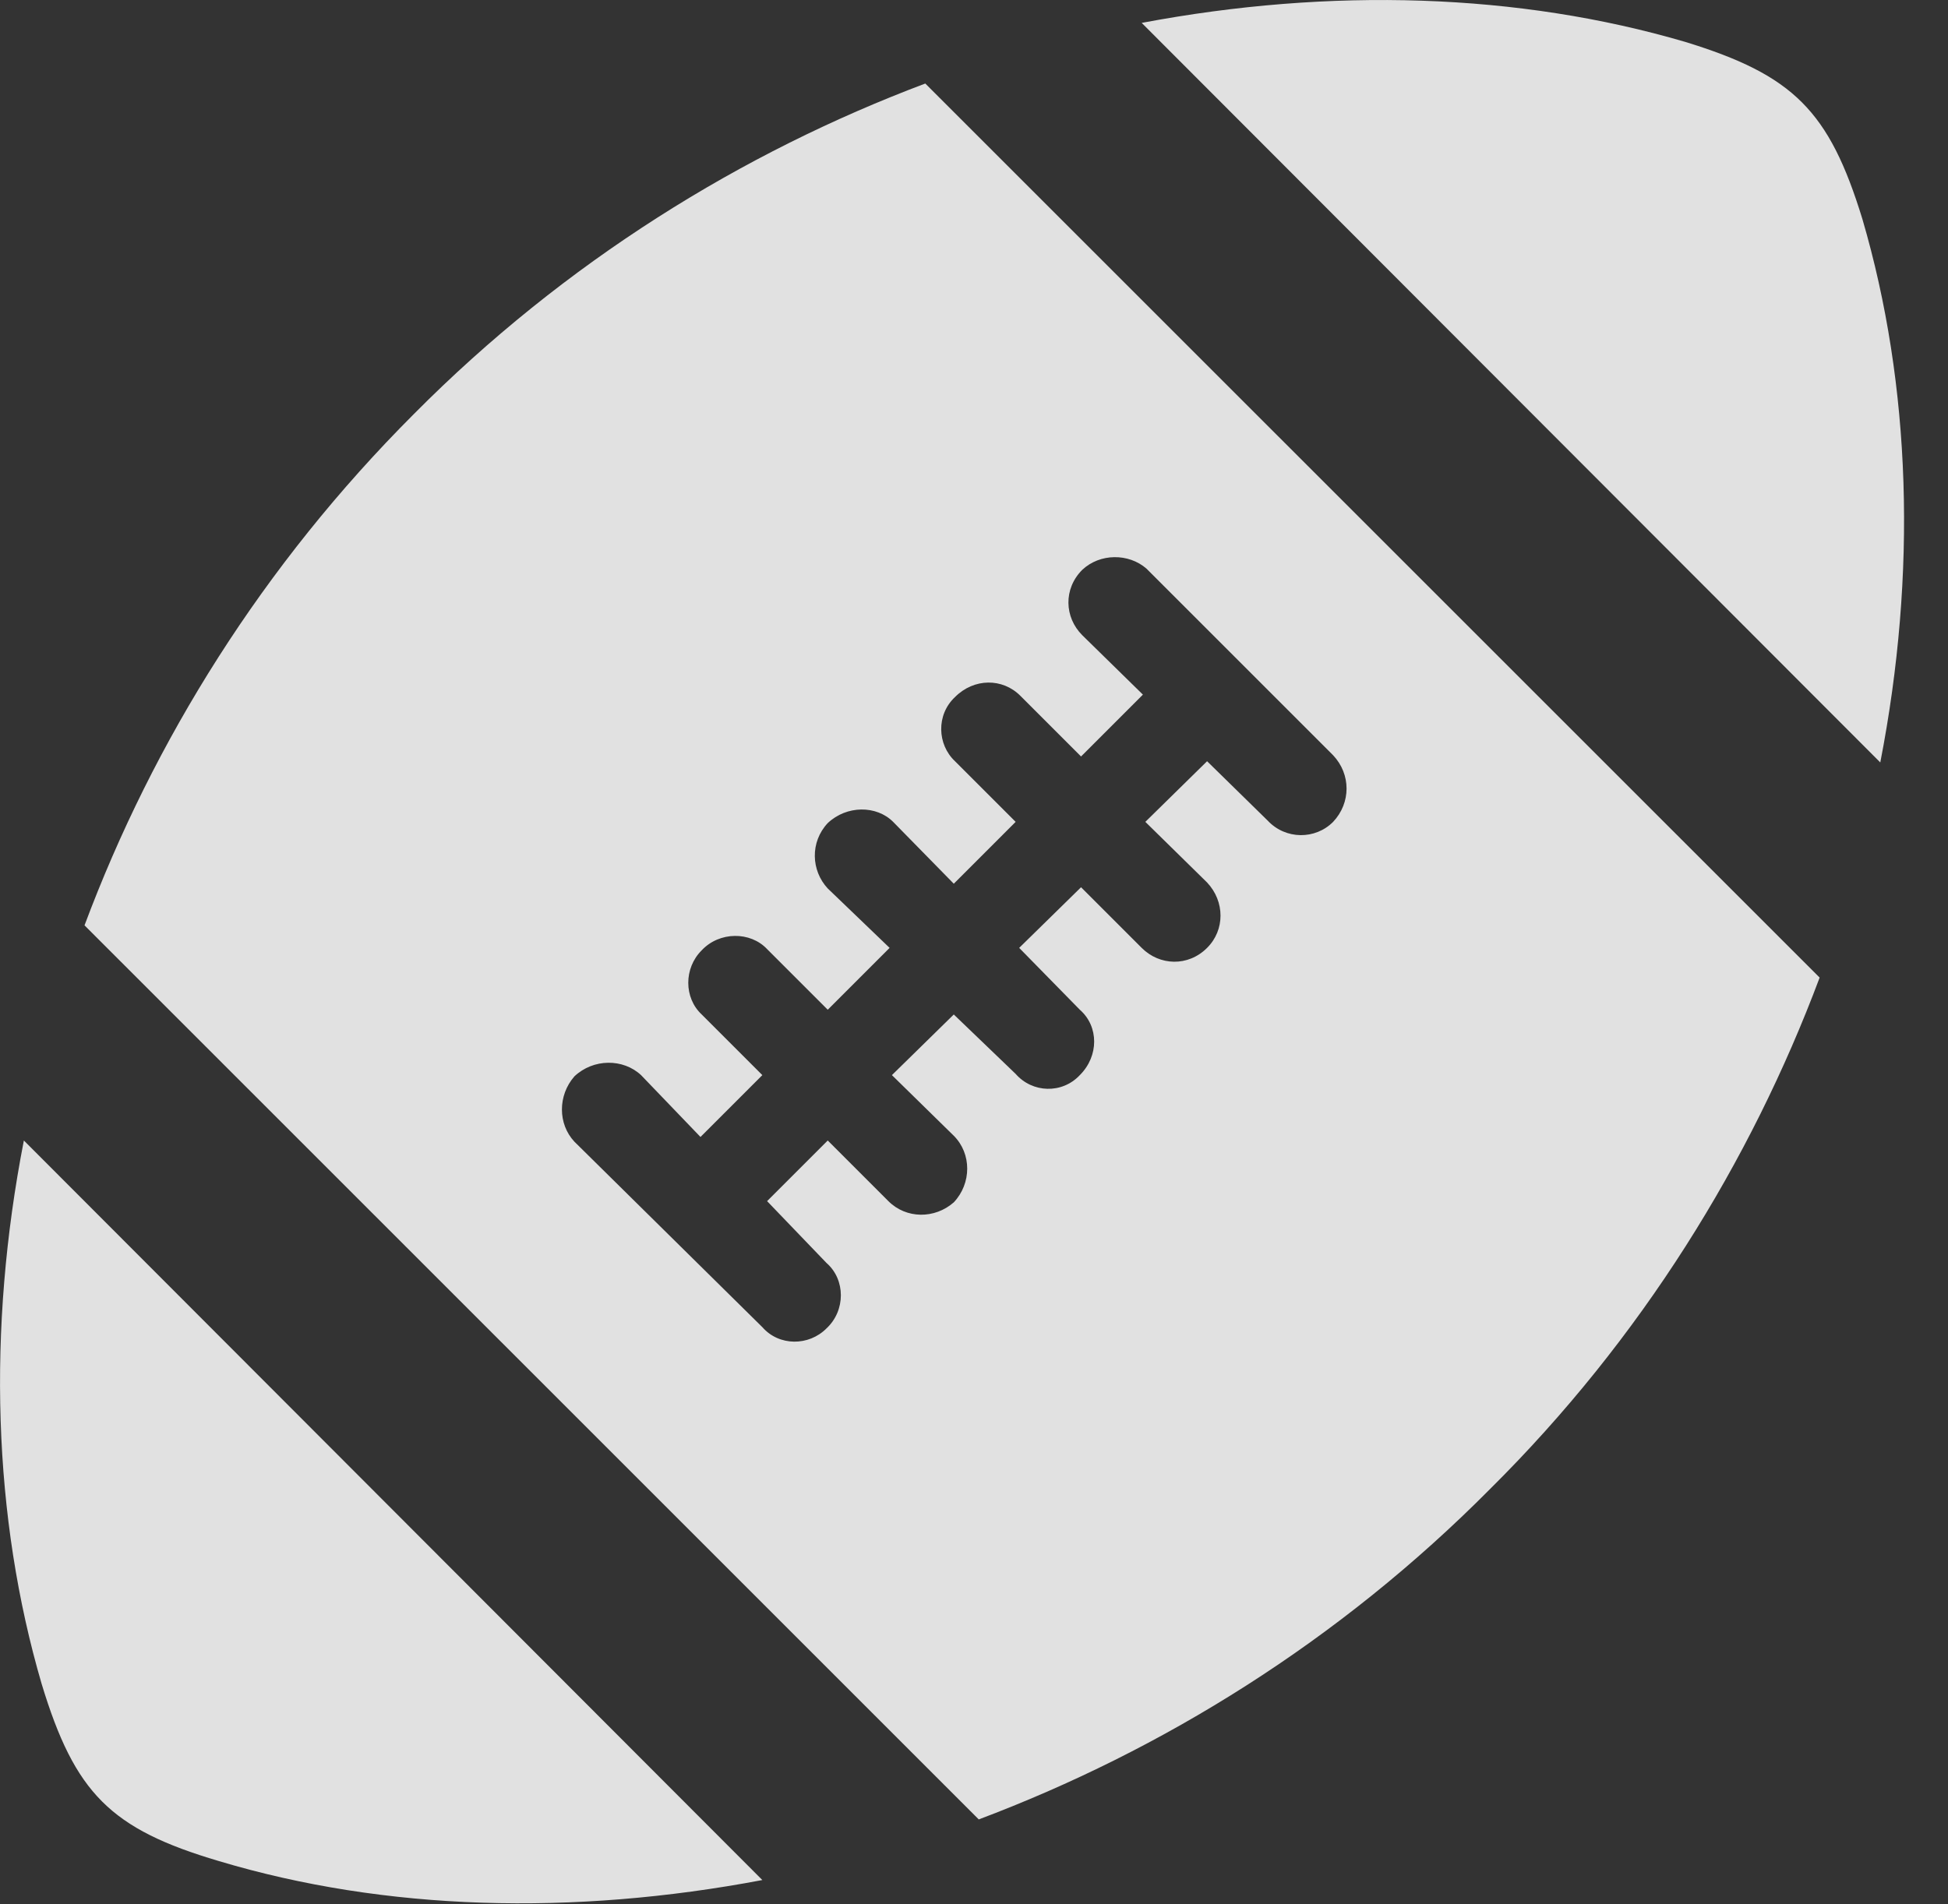 <?xml version="1.0" encoding="UTF-8"?>
<!--Generator: Apple Native CoreSVG 232.5-->
<!DOCTYPE svg
PUBLIC "-//W3C//DTD SVG 1.1//EN"
       "http://www.w3.org/Graphics/SVG/1.1/DTD/svg11.dtd">
<svg version="1.1" xmlns="http://www.w3.org/2000/svg" xmlns:xlink="http://www.w3.org/1999/xlink" width="15.996" height="15.639">
 <rect width="100%" height="100%" fill="#333333" stroke="none"/>
 <g>
  <rect height="15.639" opacity="0" width="15.996" x="0" y="0"/>
  <path d="M1.797 15.285C3.164 15.695 4.707 15.735 6.26 15.441L0.196 9.367C-0.107 10.92-0.058 12.463 0.342 13.83C0.615 14.729 0.908 15.022 1.797 15.285ZM12.236 12.229C13.477 10.998 14.375 9.543 14.942 8.029L7.598 0.686C6.094 1.252 4.639 2.15 3.399 3.4C2.158 4.641 1.26 6.086 0.694 7.6L8.037 14.943C9.541 14.377 10.996 13.479 12.236 12.229ZM6.787 10.91C6.641 11.057 6.397 11.057 6.26 10.9L4.717 9.377C4.58 9.231 4.58 8.996 4.717 8.84C4.873 8.693 5.117 8.693 5.264 8.83L5.752 9.338L6.26 8.83L5.762 8.332C5.615 8.195 5.615 7.951 5.762 7.805C5.908 7.649 6.162 7.649 6.299 7.795L6.797 8.293L7.305 7.785L6.797 7.297C6.66 7.15 6.651 6.916 6.797 6.76C6.953 6.613 7.197 6.613 7.334 6.75L7.832 7.258L8.34 6.75L7.842 6.252C7.696 6.115 7.686 5.871 7.842 5.725C7.998 5.568 8.233 5.568 8.379 5.715L8.877 6.213L9.385 5.705L8.887 5.217C8.74 5.07 8.731 4.836 8.887 4.68C9.033 4.543 9.268 4.543 9.414 4.67L10.947 6.203C11.094 6.359 11.094 6.594 10.947 6.75C10.801 6.897 10.557 6.897 10.41 6.74L9.912 6.252L9.405 6.75L9.912 7.248C10.059 7.404 10.059 7.639 9.912 7.785C9.756 7.941 9.522 7.932 9.375 7.785L8.877 7.287L8.369 7.785L8.867 8.293C9.024 8.43 9.024 8.674 8.867 8.83C8.721 8.986 8.477 8.977 8.34 8.82L7.832 8.332L7.324 8.83L7.832 9.328C7.979 9.475 7.979 9.719 7.832 9.875C7.676 10.012 7.442 10.012 7.295 9.865L6.797 9.367L6.299 9.865L6.787 10.373C6.944 10.51 6.944 10.764 6.787 10.91ZM15.293 1.799C15.02 0.91 14.727 0.617 13.838 0.344C12.471-0.057 10.928-0.105 9.375 0.188L15.44 6.262C15.742 4.709 15.694 3.166 15.293 1.799Z" fill="#ffffff" fill-opacity="0.85"/>
 </g>
</svg>
